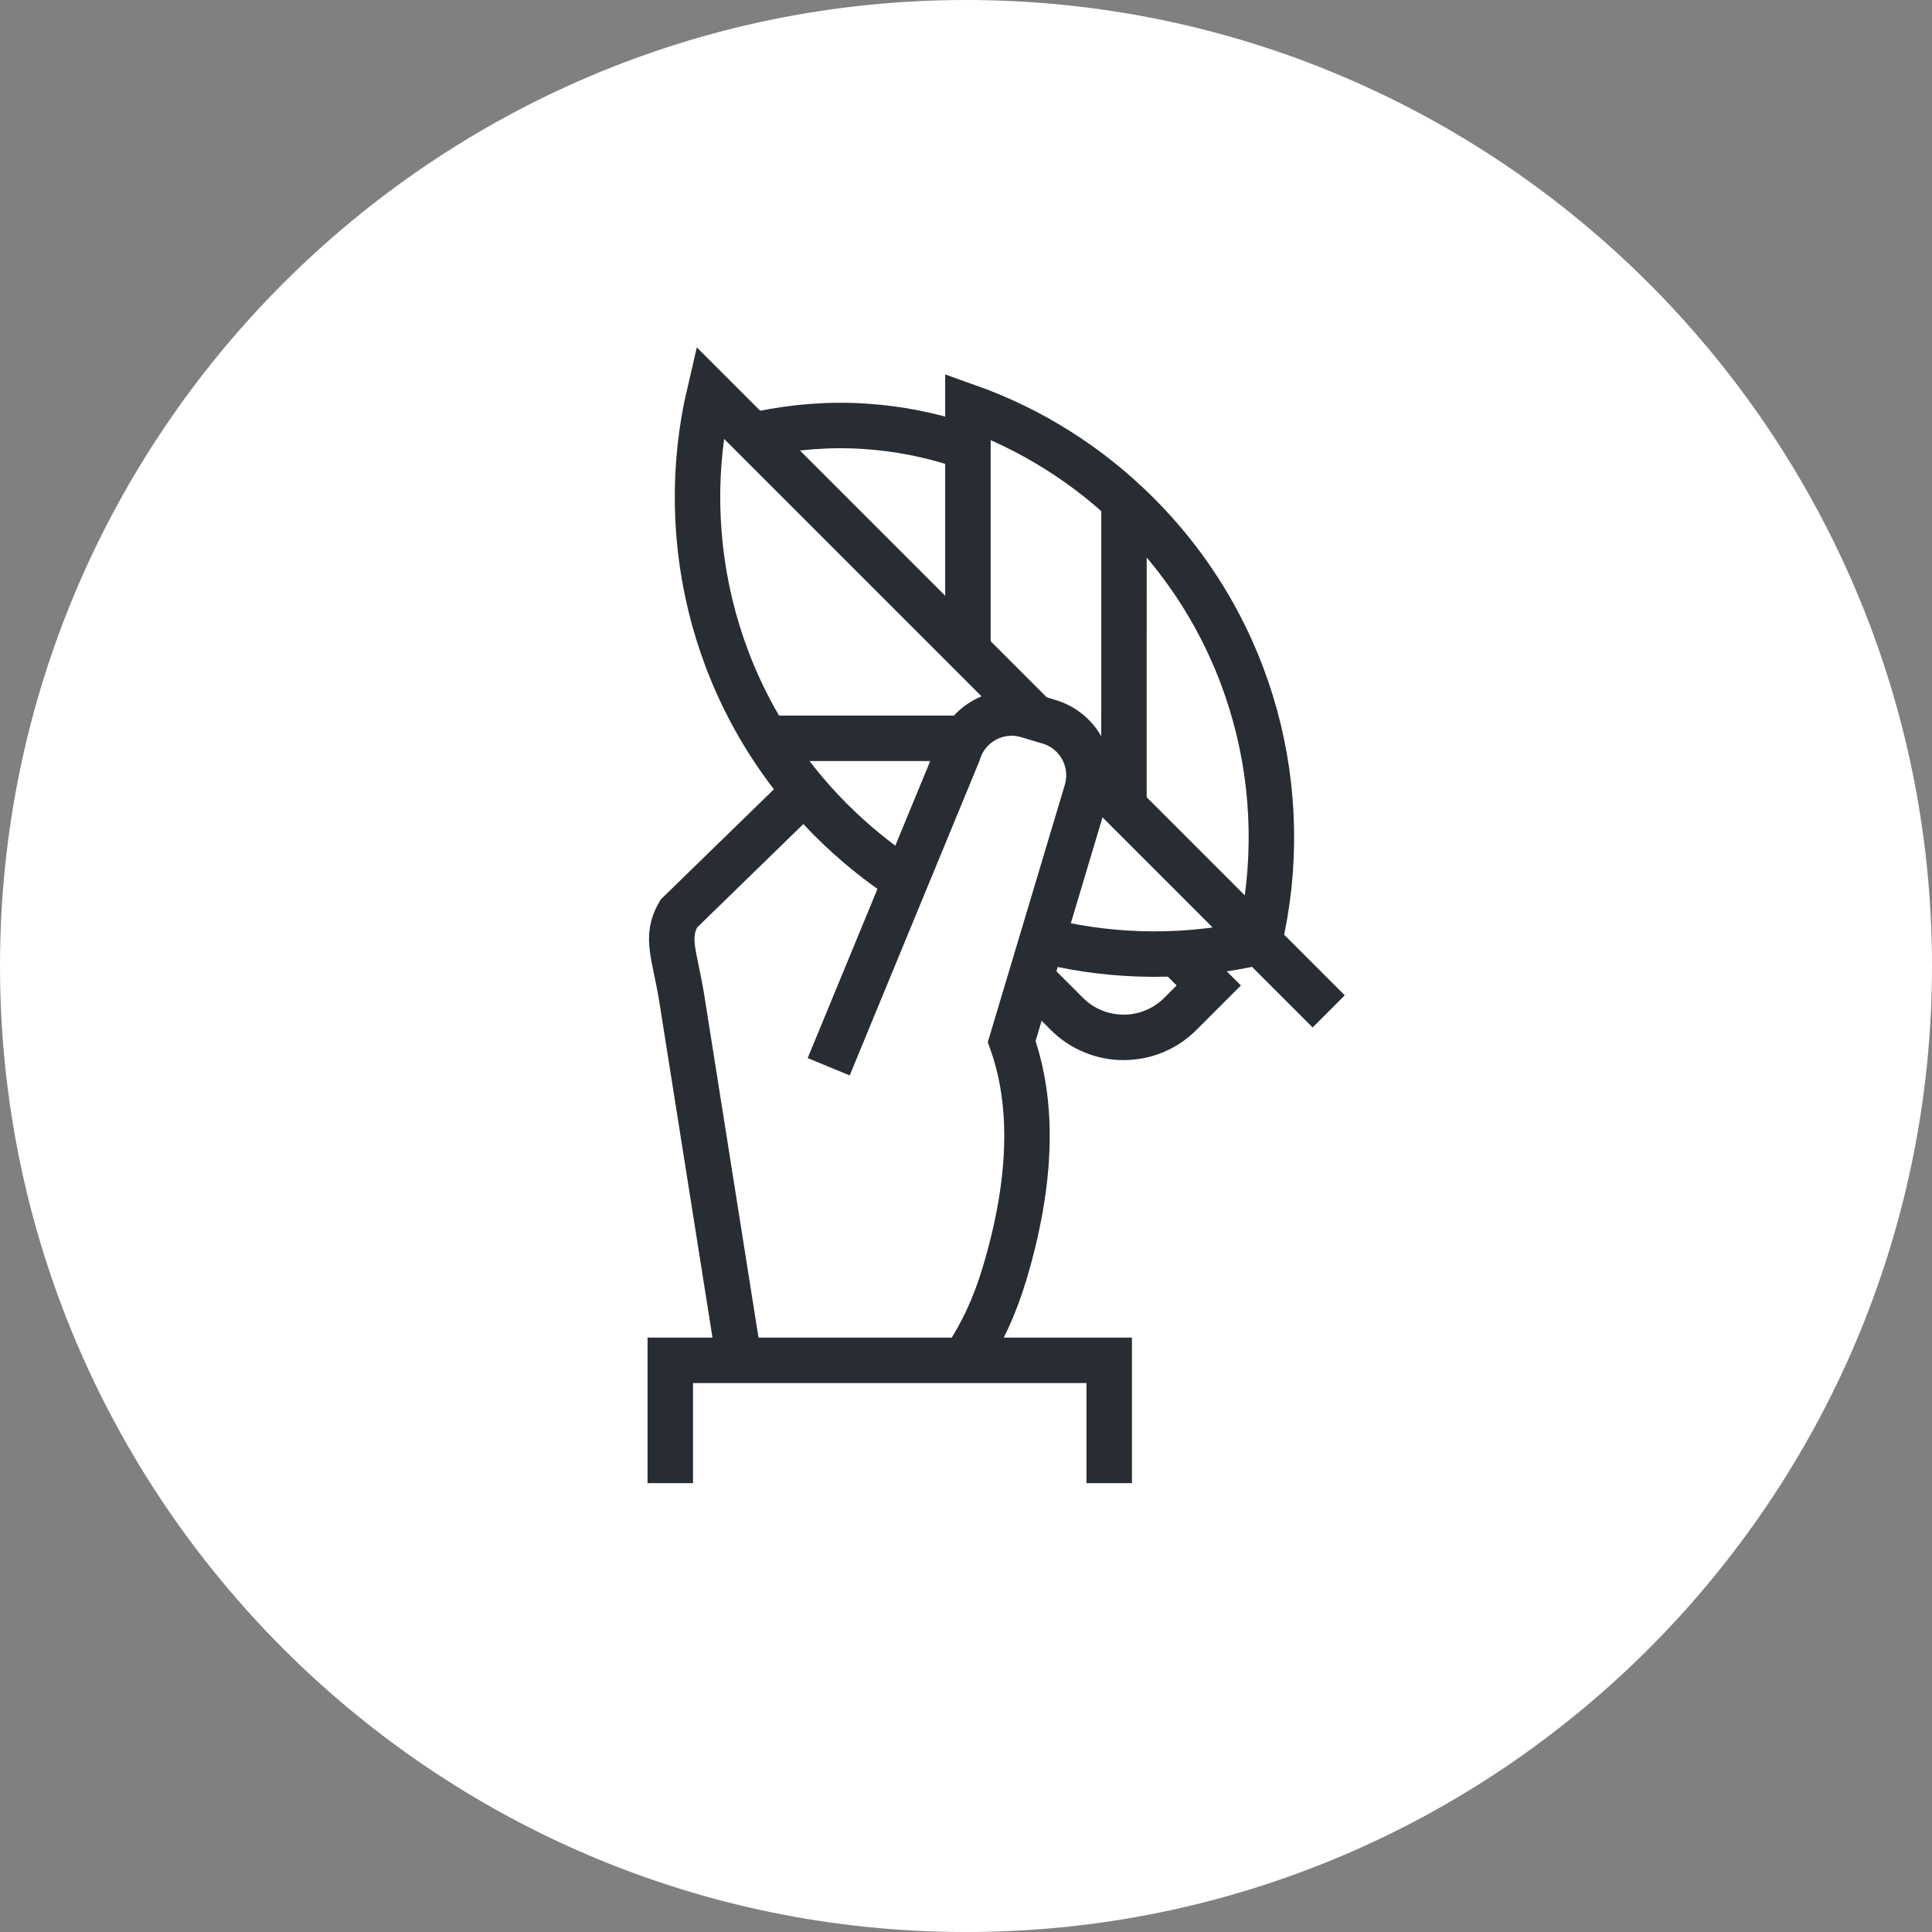 <?xml version="1.0" encoding="utf-8"?>
<!-- Generator: Adobe Illustrator 16.0.0, SVG Export Plug-In . SVG Version: 6.00 Build 0)  -->
<!DOCTYPE svg PUBLIC "-//W3C//DTD SVG 1.1//EN" "http://www.w3.org/Graphics/SVG/1.1/DTD/svg11.dtd">
<svg version="1.1" xmlns="http://www.w3.org/2000/svg" xmlns:xlink="http://www.w3.org/1999/xlink" x="0px" y="0px"
	 width="169.999px" height="170px" viewBox="0 0 169.999 170" enable-background="new 0 0 169.999 170" xml:space="preserve">
<rect x="0" y="0" width="169.999" height="170" fill="#808080" stroke="none"/>
<g id="Background">
</g>
<g id="Circle">
	<g>
		<path fill="#FFFFFF" d="M85,170c-46.869,0-85-38.131-85-85S38.131,0,85,0s84.999,38.131,84.999,85S131.869,170,85,170z"/>
	</g>
</g>
<g id="TEXT">
</g>
<g id="Icons">
	<g>
		<path fill="none" stroke="#282D33" stroke-width="4" d="M91.065,86.404l2.807,2.807c2.76,2.758,7.232,2.758,9.99,0l2.498-2.5
			l-3.051-3.051"/>
		<path fill="none" stroke="#282D33" stroke-width="4" d="M70.679,69.725l-10.957,10.67c-1.201,2.082-0.377,3.538,0.256,7.375
			l4.994,31.539"/>
		<g>
			<g>
				<path fill="none" stroke="#282D33" stroke-width="4" d="M66.884,38.184c3.053-0.641,6.176-0.881,9.297-0.668
					c2.834,0.191,5.635,0.738,8.322,1.623c0.068,0.024,0.135,0.023,0.201,0.014"/>
				<g>
					<path fill="none" stroke="#282D33" stroke-width="4" d="M92.146,82.836c6.125,1.471,12.528,1.488,18.661,0.051
						c3.07-13.102-0.496-27.441-10.711-37.656c-4.363-4.365-9.479-7.514-14.928-9.451v21.539"/>
					<path fill="none" stroke="#282D33" stroke-width="4" d="M79.608,77.43c-2.285-1.494-4.451-3.245-6.459-5.253
						C62.935,61.961,59.368,47.621,62.44,34.52l28.878,28.878"/>
					<line fill="none" stroke="#282D33" stroke-width="4" x1="97.005" y1="69.086" x2="116.913" y2="88.994"/>
					<line fill="none" stroke="#282D33" stroke-width="4" x1="85.397" y1="64.964" x2="67.86" y2="64.965"/>
					<line fill="none" stroke="#282D33" stroke-width="4" x1="98.901" y1="44.433" x2="98.899" y2="70.531"/>
				</g>
			</g>
		</g>
		<path fill="none" stroke="#282D33" stroke-width="4" d="M85.069,119.332c1.309-1.967,2.443-4.328,3.33-7.295
			c2.438-8.152,2.568-14.949,0.621-20.39l6.59-22.019c0.775-2.6-0.699-5.34-3.299-6.117l-1.883-0.563
			c-2.6-0.777-5.34,0.699-6.117,3.299L72.917,93.864"/>
		<g>
			<polyline fill="none" stroke="#282D33" stroke-width="4" points="58.978,130.504 58.978,119.698 97.601,119.698 97.601,130.504 
							"/>
		</g>
	</g>
</g>
</svg>
